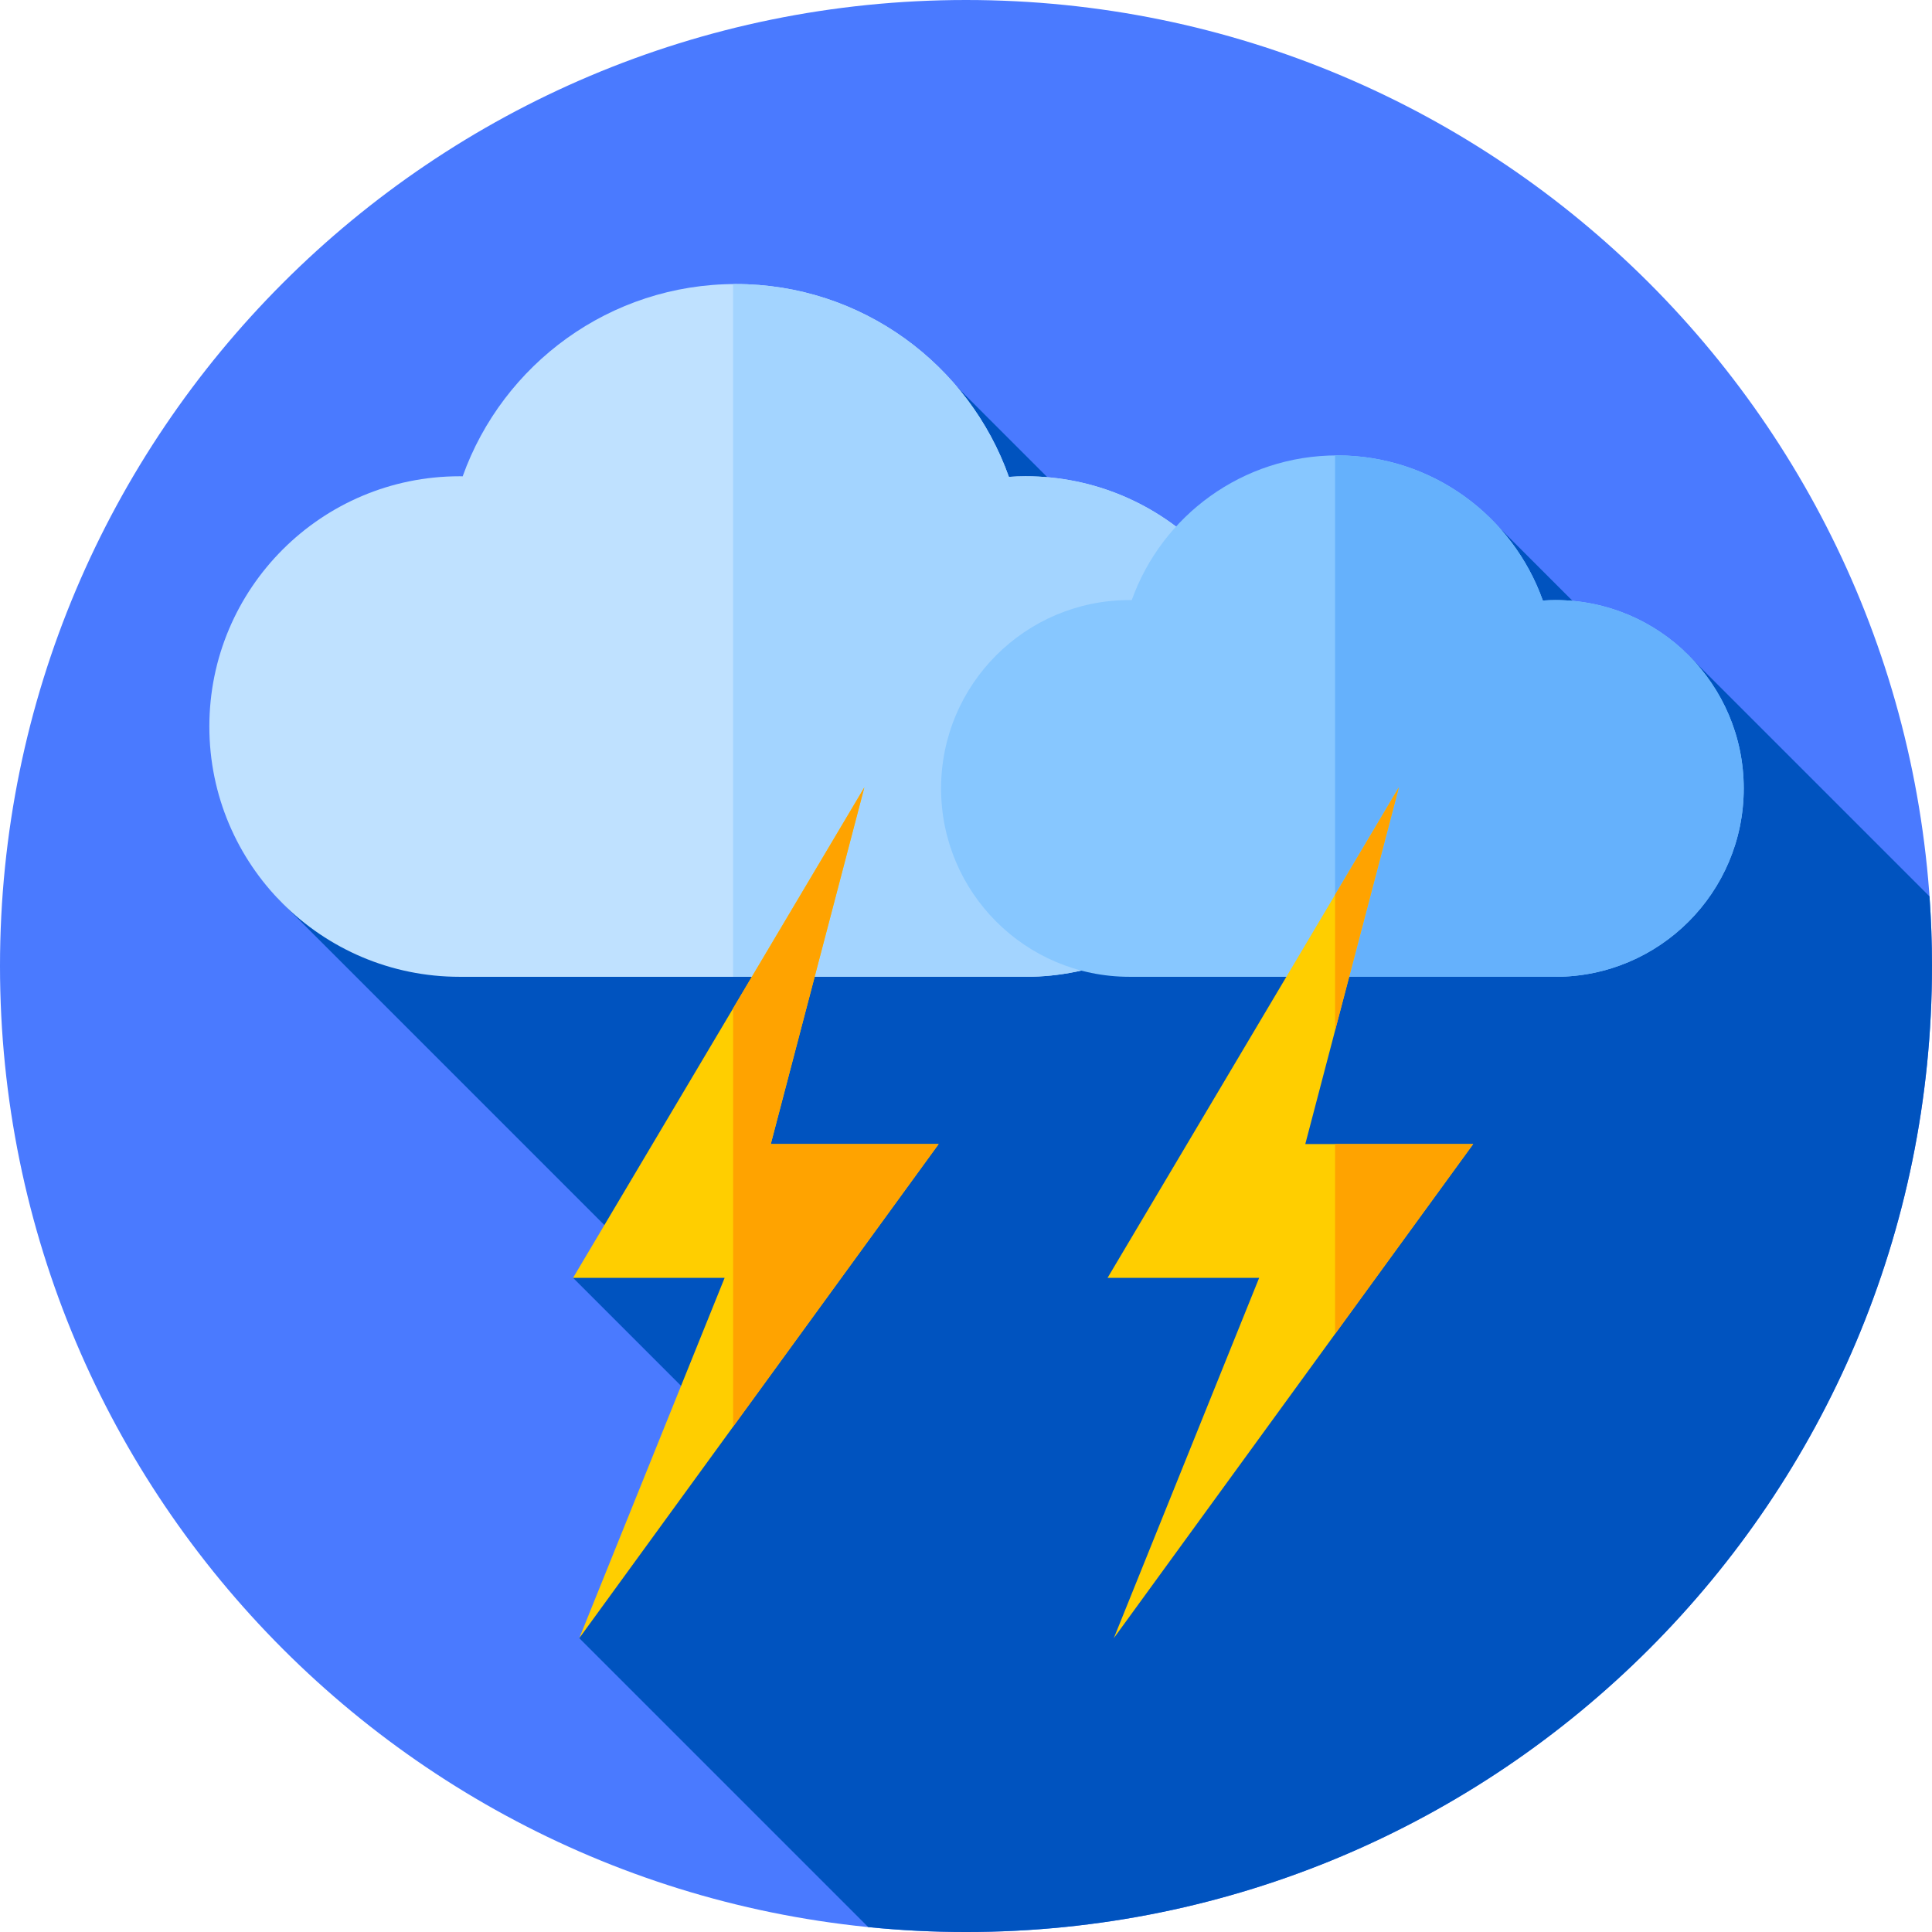 <svg height="512pt" viewBox="0 0 512 512" width="512pt" xmlns="http://www.w3.org/2000/svg"><path d="m512 256c0 141.387-114.613 256-256 256s-256-114.613-256-256 114.613-256 256-256 256 114.613 256 256zm0 0" fill="#4a7aff"/><path d="m512 256c0-6.203-.234-12.352-.668-18.445l-65.066-65.066-7.852 8.422-41.086-41.086-43.203 63.207-100.426-100.426-180.188 135.387 94.48 94.484-16.125 6.16 32.828 32.828-31.18 62.66 76.578 76.574c8.52.859 17.16 1.301 25.906 1.301 141.387 0 256-114.613 256-256zm0 0" fill="#0053bf"/><path d="m271.781 258.863c36.629 0 66.324-29.695 66.324-66.324 0-36.629-29.695-66.324-66.324-66.324-1.484 0-2.953.066-4.414.164-10.574-29.781-38.996-51.105-72.402-51.105-33.352 0-61.734 21.258-72.352 50.961-.27-.004-.539-.02-.809-.02-36.629 0-66.324 29.695-66.324 66.324 0 36.629 29.695 66.324 66.324 66.324zm0 0" fill="#bfe1ff"/><path d="m271.781 126.215c-1.484 0-2.953.066-4.414.164-10.578-29.781-38.996-51.105-72.402-51.105-.227 0-.453.012-.68.012v183.578h77.496c36.629 0 66.324-29.695 66.324-66.324 0-36.629-29.695-66.324-66.324-66.324zm0 0" fill="#a3d4ff"/><path d="m412.188 258.863c27.57 0 49.918-22.348 49.918-49.918 0-27.566-22.348-49.918-49.918-49.918-1.117 0-2.223.051-3.32.125-7.961-22.414-29.352-38.465-54.492-38.465-25.102 0-46.465 16-54.453 38.355-.203 0-.406-.016-.609-.016-27.57 0-49.918 22.352-49.918 49.918 0 27.57 22.348 49.918 49.918 49.918zm0 0" fill="#87c7ff"/><path d="m412.188 159.031c-1.117 0-2.223.047-3.32.121-7.961-22.414-29.352-38.465-54.492-38.465-.188 0-.375.012-.566.012v138.164h58.379c27.57 0 49.918-22.348 49.918-49.918 0-27.566-22.348-49.914-49.918-49.914zm0 0" fill="#65b1fc"/><path d="m229.059 208.668-77.191 129.969h40.168l-38.52 95.492 95.234-130.938h-44.488zm0 0" fill="#ffce00"/><path d="m204.262 303.191 24.797-94.523-34.773 58.547v110.859l54.465-74.883zm0 0" fill="#ffa300"/><path d="m370.711 208.668-77.191 129.969h40.172l-38.52 95.492 95.23-130.938h-44.488zm0 0" fill="#ffce00"/><g fill="#ffa300"><path d="m370.711 208.668-16.902 28.457v35.973zm0 0"/><path d="m353.809 303.191v50.312l36.594-50.312zm0 0"/></g></svg>